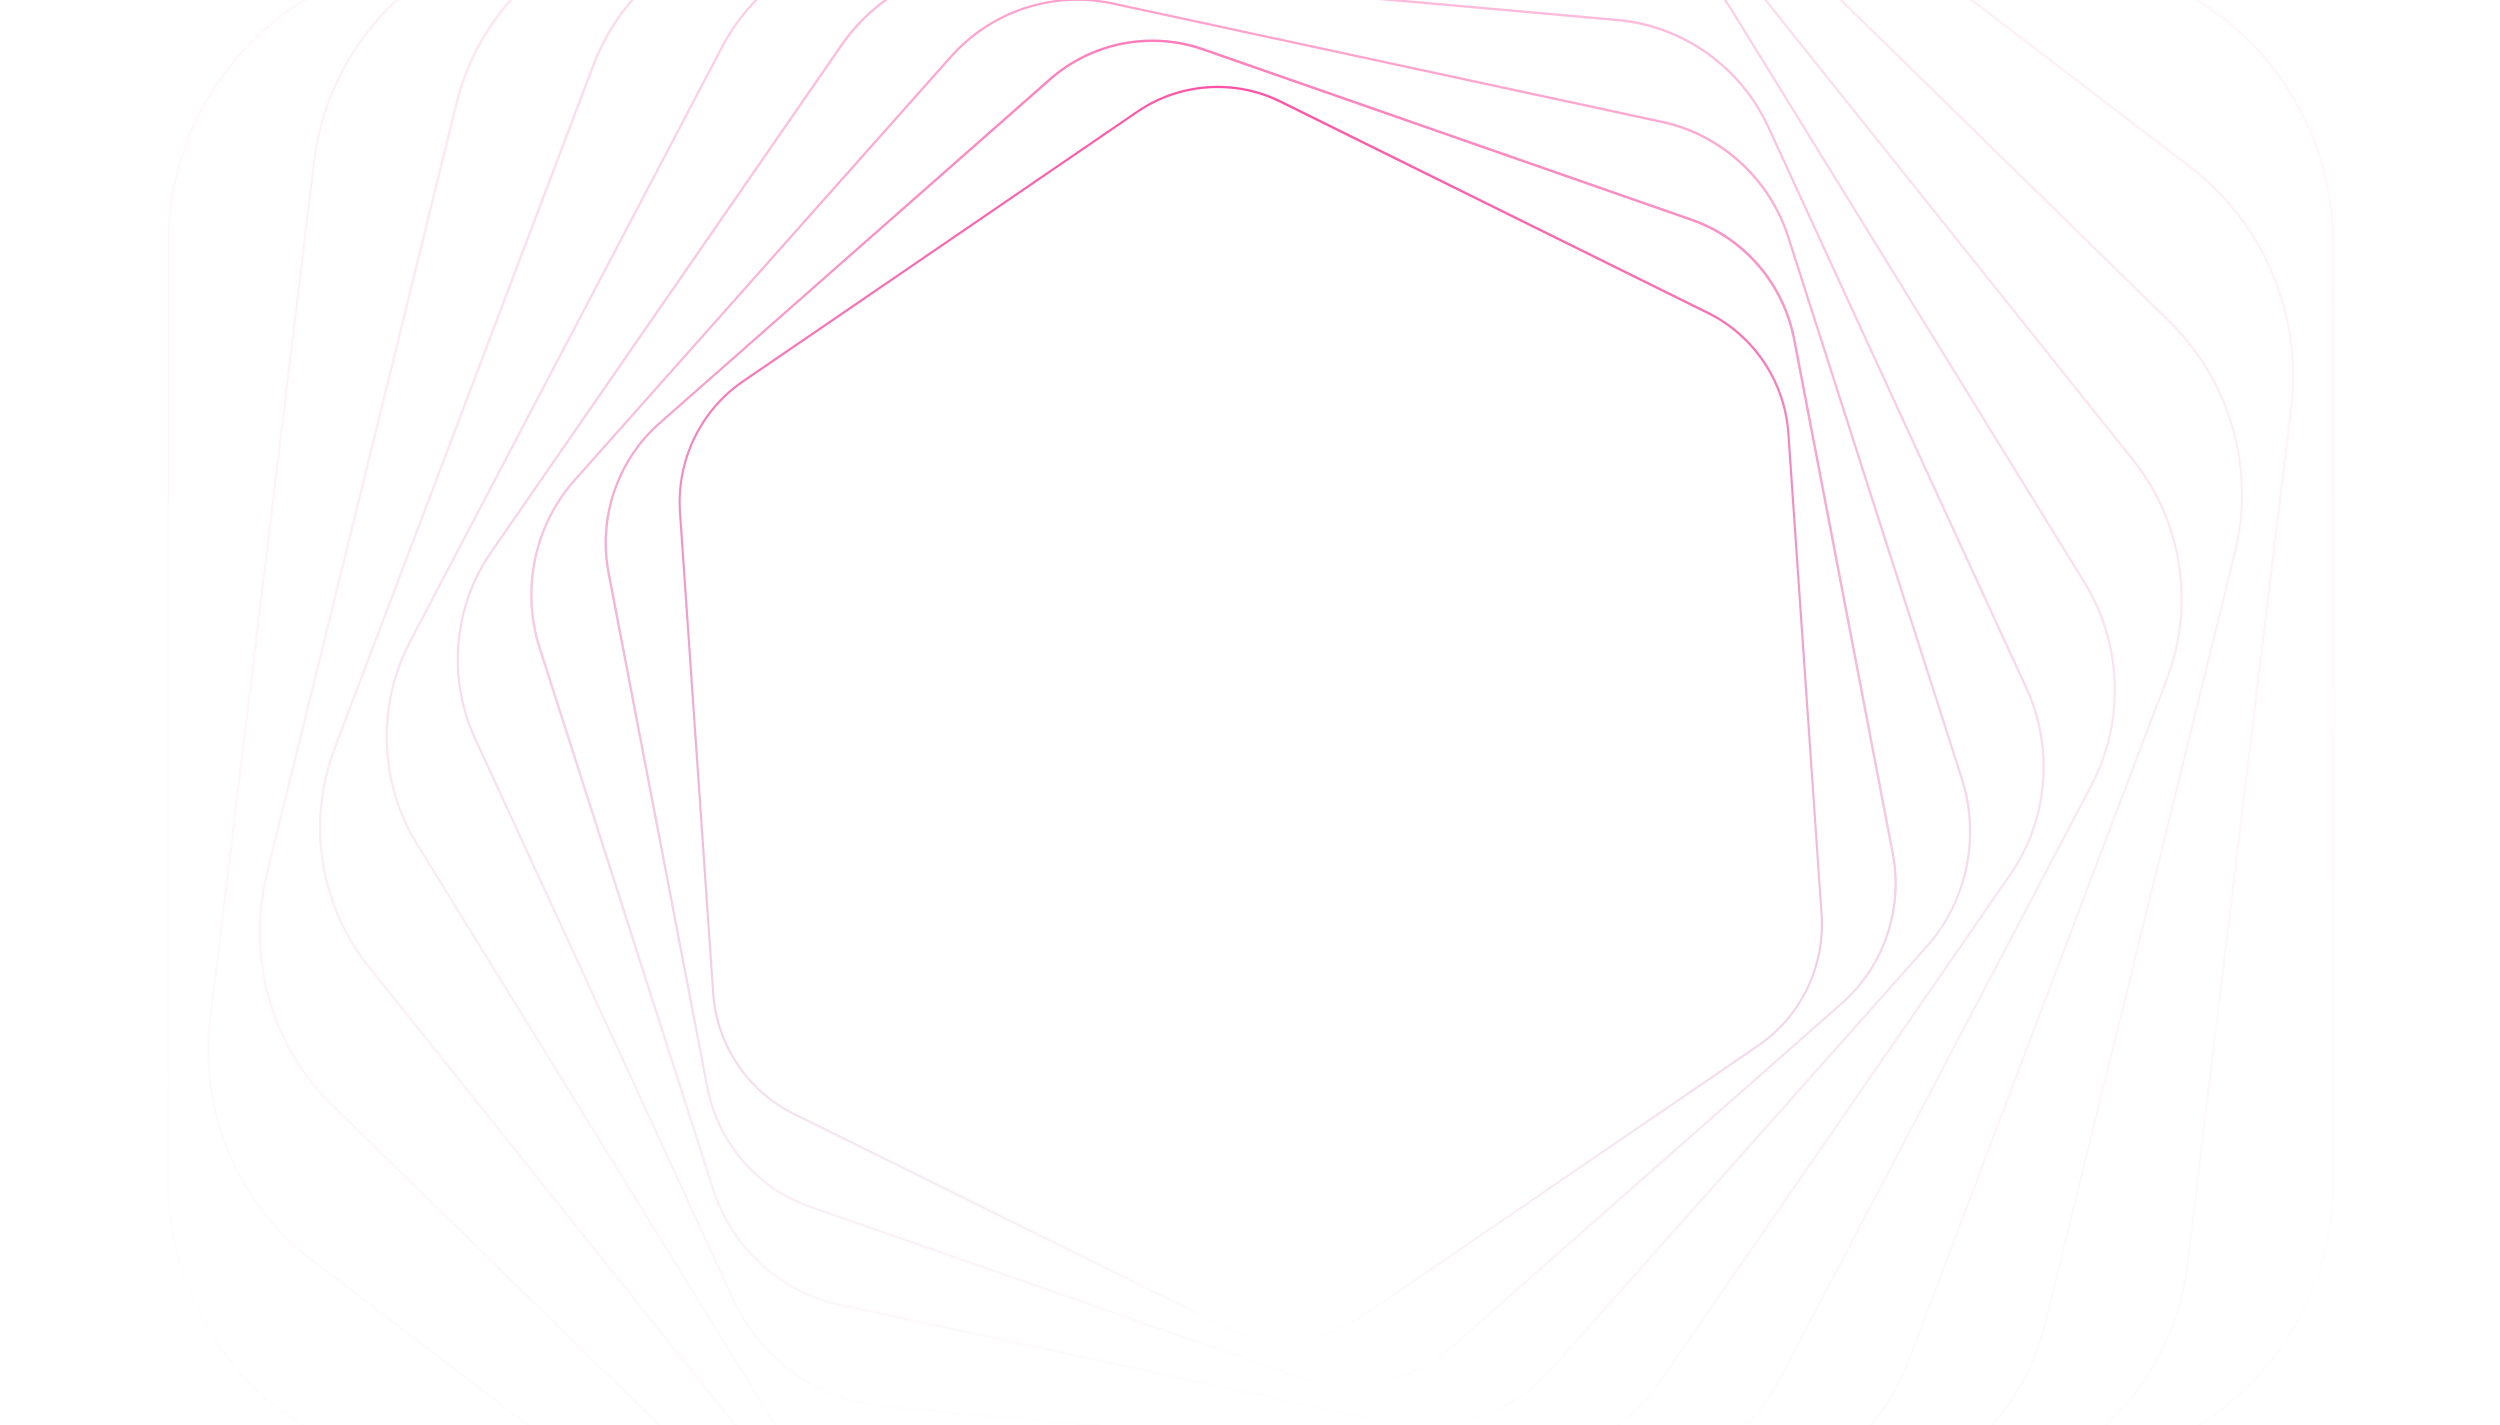 <svg width="1200" height="684" viewBox="0 0 1200 684" fill="none" xmlns="http://www.w3.org/2000/svg">
<g clip-path="url(#clip0_16_25)">
<path opacity="0.8" d="M616.219 643.625C605.812 643.625 595.406 641.25 585.844 636.5L380.625 535.04C358.406 524.02 343.5 501.695 341.813 476.71L325.875 245.86C324.188 220.875 335.813 196.65 356.344 182.59L545.625 53.2C566.156 39.14 592.688 37.335 614.906 48.26L820.125 149.72C842.344 160.74 857.25 183.065 858.938 208.05L874.875 438.9C876.563 463.885 864.938 488.11 844.406 502.17L655.125 631.56C643.5 639.54 629.906 643.625 616.219 643.625ZM584.438 42.275C571.031 42.275 557.625 46.265 546.188 54.055L356.906 183.54C336.75 197.315 325.219 221.16 326.906 245.765L342.844 476.615C344.531 501.22 359.156 523.26 381.094 534.09L586.313 635.55C608.156 646.38 634.313 644.48 654.563 630.705L843.844 501.315C864 487.54 875.531 463.695 873.844 439.09L857.906 208.24C856.219 183.635 841.594 161.595 819.656 150.765L614.438 49.305C604.969 44.555 594.656 42.275 584.438 42.275Z" fill="url(#paint0_linear_16_25)"/>
<path opacity="0.6" d="M647.625 665.76C639.375 665.76 631.125 664.43 623.156 661.58L388.5 579.69C363.094 570.855 344.156 548.72 339 522.025L291.563 275.12C286.406 248.425 295.875 220.685 316.125 202.825L503.531 37.715C523.781 19.855 552.187 14.25 577.594 23.085L812.25 104.975C837.656 113.81 856.594 135.945 861.75 162.64L909.094 409.545C914.25 436.24 904.781 463.98 884.531 481.84L697.219 646.95C683.344 659.205 665.625 665.76 647.625 665.76ZM553.125 20.14C535.406 20.14 517.969 26.505 504.281 38.57L316.875 203.585C296.906 221.16 287.625 248.52 292.688 274.835L340.031 521.74C345.094 548.055 363.75 569.905 388.781 578.645L623.438 660.535C648.469 669.275 676.406 663.765 696.469 646.19L883.781 481.175C903.75 463.6 913.031 436.24 907.969 409.925L860.625 163.02C855.562 136.705 836.906 114.855 811.875 106.115L577.219 24.225C569.344 21.47 561.188 20.14 553.125 20.14Z" fill="url(#paint1_linear_16_25)"/>
<path opacity="0.44" d="M683.625 685.425C678 685.425 672.281 684.855 666.656 683.62L402.75 626.81C374.156 620.635 350.812 599.355 341.812 571.235L258.469 311.22C249.469 283.1 255.937 251.94 275.531 229.995L456.094 26.79C475.594 4.845 505.5 -5.035 534.094 1.14L797.906 57.95C826.5 64.125 849.844 85.405 858.844 113.525L942.187 373.54C951.187 401.66 944.719 432.82 925.125 454.765L744.656 657.97C729 675.64 706.594 685.425 683.625 685.425ZM517.125 0.38C494.437 0.38 472.406 10.07 456.938 27.455L276.375 230.66C257.062 252.32 250.687 283.1 259.594 310.84L342.937 570.855C351.844 598.595 374.906 619.59 403.031 625.67L666.938 682.48C695.156 688.56 724.594 678.87 743.812 657.115L924.375 454.1C943.687 432.44 950.062 401.66 941.156 373.92L857.812 113.905C848.906 86.165 825.844 65.17 797.719 59.09L533.813 2.185C528.281 0.95 522.656 0.38 517.125 0.38Z" fill="url(#paint2_linear_16_25)"/>
<path opacity="0.33" d="M724.219 701.955C721.687 701.955 719.062 701.86 716.531 701.575L424.406 675.64C392.812 672.885 364.875 653.03 351.469 623.865L227.531 354.635C214.125 325.47 217.125 291.08 235.312 264.765L403.5 21.28C421.687 -5.035 452.625 -19.665 484.219 -16.815L776.344 9.025C807.937 11.78 835.875 31.635 849.281 60.8L973.219 330.125C986.625 359.29 983.625 393.68 965.438 419.995L797.25 663.48C780.563 687.61 753.094 701.955 724.219 701.955ZM228.469 354.16L352.406 623.485C365.625 652.27 393.281 671.84 424.5 674.595L716.625 700.53C747.844 703.285 778.406 688.845 796.313 662.815L964.5 419.425C982.5 393.395 985.406 359.385 972.188 330.6L848.344 61.275C835.125 32.49 807.469 12.92 776.25 10.165L484.125 -15.77C452.906 -18.525 422.344 -4.085 404.437 21.945L236.156 265.335C218.156 291.365 215.25 325.375 228.469 354.16Z" fill="url(#paint3_linear_16_25)"/>
<path opacity="0.25" d="M450.75 725.61C417.562 725.61 386.344 708.13 368.719 679.535L199.781 405.555C181.5 375.915 180.188 338.39 196.406 307.61L346.031 22.42C362.25 -8.455 393.656 -28.31 428.062 -29.545L746.625 -40.85C781.031 -42.085 813.75 -24.415 832.031 5.225L1000.97 279.205C1019.25 308.845 1020.56 346.37 1004.34 377.15L854.719 662.34C838.5 693.215 807.094 713.07 772.687 714.305L454.125 725.61C453 725.61 451.875 725.61 450.75 725.61ZM746.625 -40.28V-39.71L428.062 -28.405C394.031 -27.17 362.906 -7.505 346.969 22.99L197.344 308.18C181.313 338.675 182.625 375.82 200.719 405.08L369.656 679.06C387.75 708.32 420.094 725.8 454.125 724.565L772.687 713.26C806.719 712.025 837.844 692.36 853.781 661.865L1003.41 376.675C1019.44 346.18 1018.12 309.035 1000.03 279.775L831.187 5.795C813.094 -23.465 780.75 -40.945 746.719 -39.71L746.625 -40.28Z" fill="url(#paint4_linear_16_25)"/>
<path opacity="0.19" d="M476.344 776.625C444.938 776.625 414.656 762.28 394.5 737.105L176.437 464.36C152.906 434.91 146.625 394.535 160.031 359.195L284.156 31.35C297.562 -4.085 328.875 -29.735 365.813 -35.72L708 -90.63C744.938 -96.52 782.531 -81.985 806.156 -52.44L1024.31 220.4C1047.84 249.85 1054.22 290.225 1040.72 325.565L916.594 653.315C903.188 688.75 871.875 714.4 834.937 720.385L492.75 775.295C487.219 776.245 481.781 776.625 476.344 776.625ZM724.406 -90.82C719.063 -90.82 713.625 -90.44 708.281 -89.49L366.094 -34.58C329.531 -28.69 298.5 -3.325 285.281 31.73L161.156 359.48C147.844 394.535 154.125 434.435 177.469 463.6L395.531 736.44C418.875 765.605 456.094 780.045 492.656 774.25L834.844 719.34C871.406 713.45 902.438 688.085 915.656 653.03L1039.78 325.28C1053.09 290.225 1046.81 250.325 1023.47 221.16L805.406 -51.775C785.531 -76.665 755.531 -90.82 724.406 -90.82Z" fill="url(#paint5_linear_16_25)"/>
<path opacity="0.14" d="M509.438 828.4C480.188 828.4 451.5 817 429.938 795.91L159 530.765C129.75 502.17 117.656 459.515 127.5 419.52L218.625 49.21C228.469 9.215 258.844 -22.705 297.937 -34.01L660 -139.175C699.094 -150.575 741.562 -139.84 770.813 -111.15L1041.75 153.995C1071 182.59 1083.09 225.245 1073.25 265.24L982.125 635.55C972.281 675.545 941.906 707.465 902.812 718.77L540.75 823.935C530.437 826.88 519.844 828.4 509.438 828.4ZM691.313 -142.5C680.906 -142.5 670.5 -141.075 660.281 -138.13L298.313 -32.87C259.594 -21.66 229.5 9.975 219.75 49.59L128.625 419.9C118.875 459.515 130.781 501.695 159.844 530.1L430.781 795.245C459.75 823.555 501.844 834.195 540.562 822.985L902.625 717.82C941.344 706.61 971.437 674.975 981.187 635.36L1072.31 265.05C1082.06 225.435 1070.16 183.255 1041.09 154.85L770.156 -110.295C748.687 -131.29 720.281 -142.5 691.313 -142.5Z" fill="url(#paint6_linear_16_25)"/>
<path opacity="0.09" d="M550.594 879.795C523.969 879.795 497.625 871.15 475.781 854.525L148.875 604.865C113.625 577.885 94.969 533.52 100.406 489.155L150.281 77.425C155.625 32.965 184.312 -5.51 225 -22.99L601.781 -185.06C642.469 -202.54 689.625 -196.65 724.969 -169.765L1051.87 79.895C1087.12 106.875 1105.78 151.24 1100.34 195.605L1050.47 607.335C1045.12 651.795 1016.44 690.27 975.75 707.75L598.969 869.82C583.406 876.565 567 879.795 550.594 879.795ZM650.156 -193.99C633.937 -193.99 617.625 -190.76 602.25 -184.11L225.375 -22.04C185.062 -4.655 156.656 33.44 151.312 77.52L101.437 489.25C96.094 533.33 114.469 577.22 149.531 604.01L476.438 853.67C511.406 880.365 558.188 886.16 598.5 868.87L975.281 706.8C1015.59 689.415 1044 651.32 1049.34 607.24L1099.22 195.51C1104.56 151.43 1086.19 107.54 1051.12 80.75L724.312 -168.91C702.656 -185.44 676.5 -193.99 650.156 -193.99Z" fill="url(#paint7_linear_16_25)"/>
<path opacity="0.05" d="M600.375 929.86C577.031 929.86 553.781 923.78 532.969 911.62L147.656 686.185C106.031 661.865 80.25 616.55 80.25 567.815V116.945C80.25 68.305 106.125 22.99 147.656 -1.425L532.969 -226.86C574.594 -251.18 626.25 -251.18 667.781 -226.86L1053.09 -1.425C1094.72 22.895 1120.5 68.21 1120.5 116.945V567.815C1120.5 616.455 1094.63 661.77 1053.09 686.185L667.781 911.62C646.969 923.78 623.719 929.86 600.375 929.86ZM600.375 -243.96C577.219 -243.96 554.156 -237.88 533.531 -225.815L148.125 -0.475C106.875 23.655 81.281 68.59 81.281 116.85V567.72C81.281 615.98 106.875 660.915 148.125 685.045L533.438 910.48C574.688 934.61 625.969 934.61 667.219 910.48L1052.53 685.045C1093.78 660.915 1119.38 615.98 1119.38 567.72V116.945C1119.38 68.685 1093.78 23.75 1052.53 -0.38L667.219 -225.815C646.594 -237.975 623.531 -243.96 600.375 -243.96Z" fill="url(#paint8_linear_16_25)"/>
</g>
<defs>
<linearGradient id="paint0_linear_16_25" x1="600.375" y1="41.19" x2="600.375" y2="643.625" gradientUnits="userSpaceOnUse">
<stop stop-color="#FE288F"/>
<stop offset="1" stop-color="#AE368D" stop-opacity="0"/>
</linearGradient>
<linearGradient id="paint1_linear_16_25" x1="600.328" y1="18.966" x2="600.328" y2="665.76" gradientUnits="userSpaceOnUse">
<stop stop-color="#FE288F"/>
<stop offset="1" stop-color="#AE368D" stop-opacity="0"/>
</linearGradient>
<linearGradient id="paint2_linear_16_25" x1="600.328" y1="-0.671" x2="600.328" y2="685.425" gradientUnits="userSpaceOnUse">
<stop stop-color="#FE288F"/>
<stop offset="1" stop-color="#AE368D" stop-opacity="0"/>
</linearGradient>
<linearGradient id="paint3_linear_16_25" x1="600.375" y1="-17.167" x2="600.375" y2="701.955" gradientUnits="userSpaceOnUse">
<stop stop-color="#FE288F"/>
<stop offset="1" stop-color="#AE368D" stop-opacity="0"/>
</linearGradient>
<linearGradient id="paint4_linear_16_25" x1="600.375" y1="-40.911" x2="600.375" y2="725.61" gradientUnits="userSpaceOnUse">
<stop stop-color="#FE288F"/>
<stop offset="1" stop-color="#AE368D" stop-opacity="0"/>
</linearGradient>
<linearGradient id="paint5_linear_16_25" x1="600.396" y1="-91.921" x2="600.396" y2="776.625" gradientUnits="userSpaceOnUse">
<stop stop-color="#FE288F"/>
<stop offset="1" stop-color="#AE368D" stop-opacity="0"/>
</linearGradient>
<linearGradient id="paint6_linear_16_25" x1="600.375" y1="-143.653" x2="600.375" y2="828.4" gradientUnits="userSpaceOnUse">
<stop stop-color="#FE288F"/>
<stop offset="1" stop-color="#AE368D" stop-opacity="0"/>
</linearGradient>
<linearGradient id="paint7_linear_16_25" x1="600.375" y1="-194.994" x2="600.375" y2="879.795" gradientUnits="userSpaceOnUse">
<stop stop-color="#FE288F"/>
<stop offset="1" stop-color="#AE368D" stop-opacity="0"/>
</linearGradient>
<linearGradient id="paint8_linear_16_25" x1="600.375" y1="-245.1" x2="600.375" y2="929.86" gradientUnits="userSpaceOnUse">
<stop stop-color="#FE288F"/>
<stop offset="1" stop-color="#AE368D" stop-opacity="0"/>
</linearGradient>
<clipPath id="clip0_16_25">
<rect width="1200" height="684" fill="white"/>
</clipPath>
</defs>
</svg>
